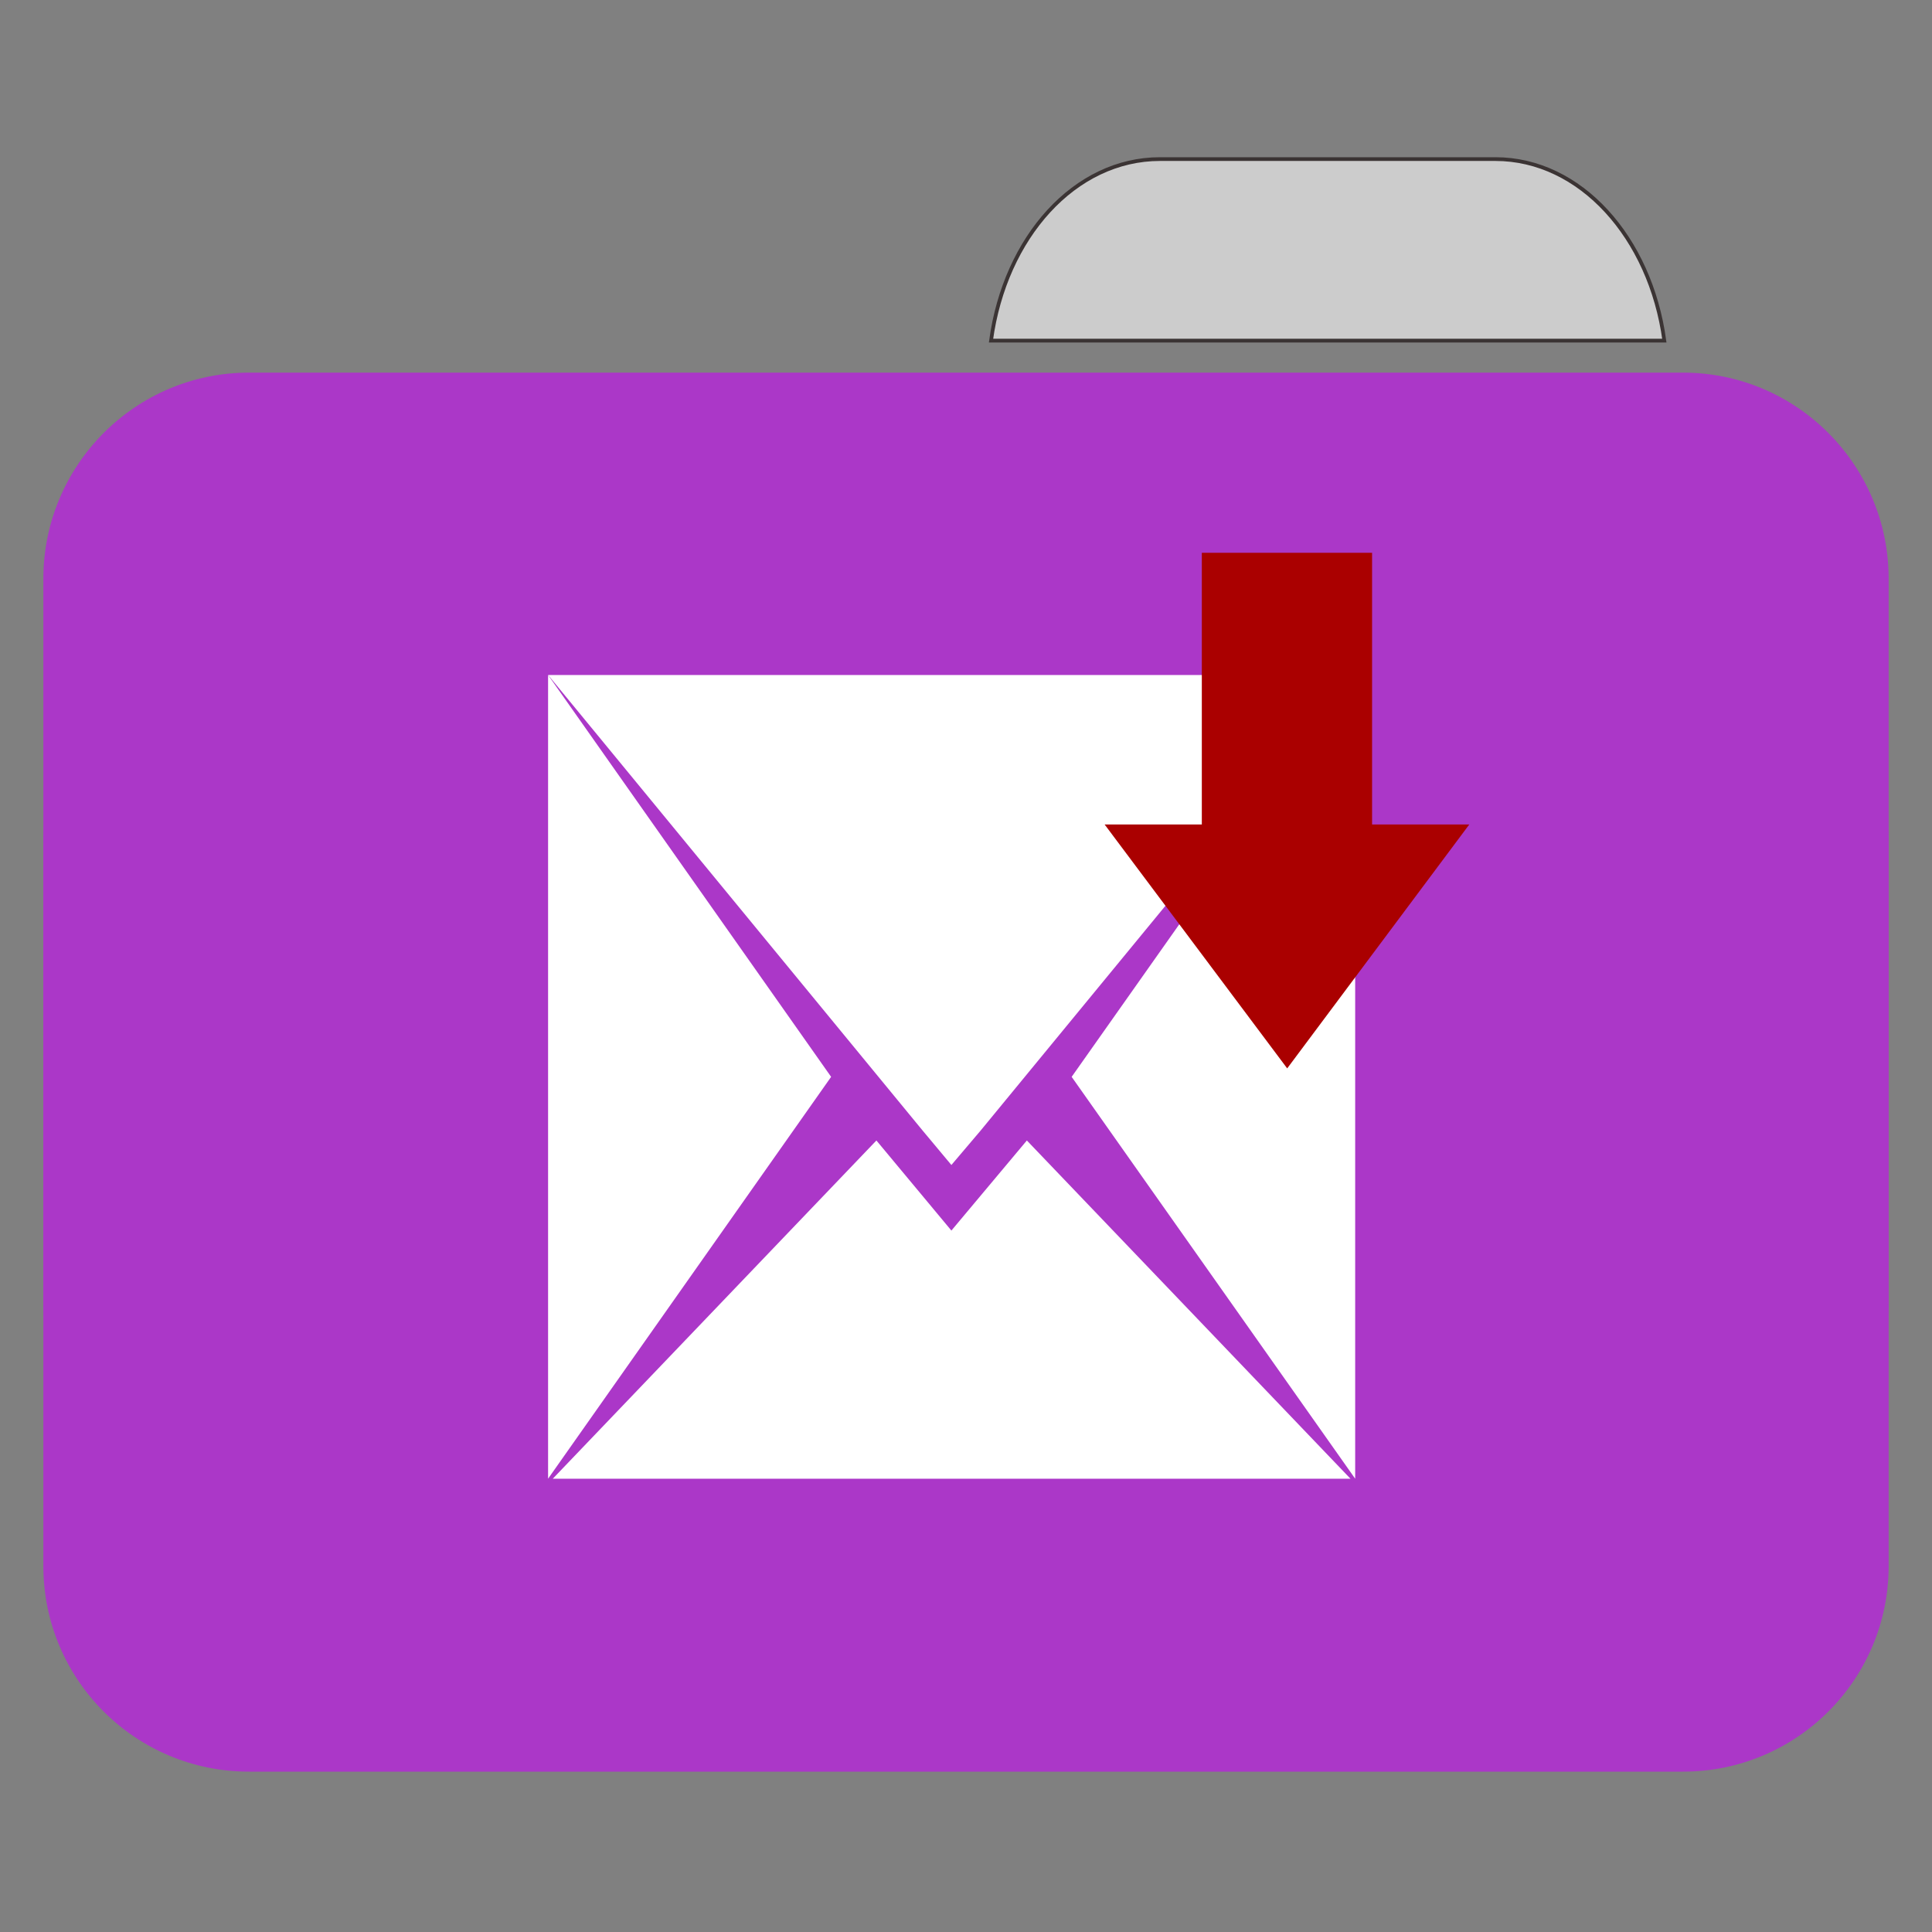 
<svg xmlns="http://www.w3.org/2000/svg" xmlns:xlink="http://www.w3.org/1999/xlink" width="16px" height="16px" viewBox="0 0 16 16" version="1.1">
<rect x="0" y="0" width="16" height="16" fill="#808080" stroke="none"/>
<g id="surface1">
<path style="fill-rule:nonzero;fill:rgb(80%,80%,80%);fill-opacity:1;stroke-width:1;stroke-linecap:butt;stroke-linejoin:miter;stroke:rgb(23.137%,20.392%,20.392%);stroke-opacity:1;stroke-miterlimit:4;" d="M 309.875 42.5 C 287.125 42.5 268.5 63.375 264.75 91 L 444.625 91 C 440.875 63.375 422.125 42.5 399.5 42.5 Z M 309.875 42.5 " transform="matrix(0.031,0,0,0.031,0,0)"/>
<path style=" stroke:none;fill-rule:nonzero;fill:#AB37C8;fill-opacity:1;" d="M 2.062 3.086 L 13.938 3.086 C 14.879 3.086 15.641 3.852 15.641 4.793 L 15.641 10.777 C 15.641 11.719 14.879 12.48 13.938 12.48 L 2.062 12.48 C 1.121 12.48 0.359 11.719 0.359 10.777 L 0.359 4.793 C 0.359 3.852 1.121 3.086 2.062 3.086 Z M 2.062 3.086 "/>
<path style=" stroke:none;fill-rule:nonzero;fill:#AB37C8;fill-opacity:1;" d="M 2.062 5.277 L 13.938 5.277 C 14.879 5.277 15.641 6.043 15.641 6.984 L 15.641 12.969 C 15.641 13.91 14.879 14.672 13.938 14.672 L 2.062 14.672 C 1.121 14.672 0.359 13.91 0.359 12.969 L 0.359 6.984 C 0.359 6.043 1.121 5.277 2.062 5.277 Z M 2.062 5.277 "/>
<path style=" stroke:none;fill-rule:evenodd;fill:rgb(100%,100%,100%);fill-opacity:1;" d="M 4.539 5.59 L 4.539 12.246 L 6.883 8.918 Z M 4.539 5.59 "/>
<path style=" stroke:none;fill-rule:evenodd;fill:rgb(100%,100%,100%);fill-opacity:1;" d="M 4.539 5.59 L 7.641 9.363 L 7.879 9.648 L 8.121 9.363 L 11.223 5.59 Z M 4.539 5.59 "/>
<path style=" stroke:none;fill-rule:evenodd;fill:rgb(100%,100%,100%);fill-opacity:1;" d="M 11.223 5.59 L 8.875 8.918 L 11.223 12.246 Z M 11.223 5.59 "/>
<path style=" stroke:none;fill-rule:evenodd;fill:rgb(100%,100%,100%);fill-opacity:1;" d="M 7.258 9.445 L 4.578 12.246 L 11.184 12.246 L 8.504 9.445 L 7.879 10.191 Z M 7.258 9.445 "/>
<path style=" stroke:none;fill-rule:evenodd;fill:rgb(66.667%,0%,0%);fill-opacity:1;" d="M 9.953 4.578 L 9.953 6.973 L 11.363 6.973 L 11.363 4.578 Z M 9.953 4.578 "/>
<path style=" stroke:none;fill-rule:nonzero;fill:rgb(66.667%,0%,0%);fill-opacity:1;" d="M 10.66 8.848 L 9.148 6.828 L 12.168 6.828 Z M 10.66 8.848 "/>
</g>
</svg>
